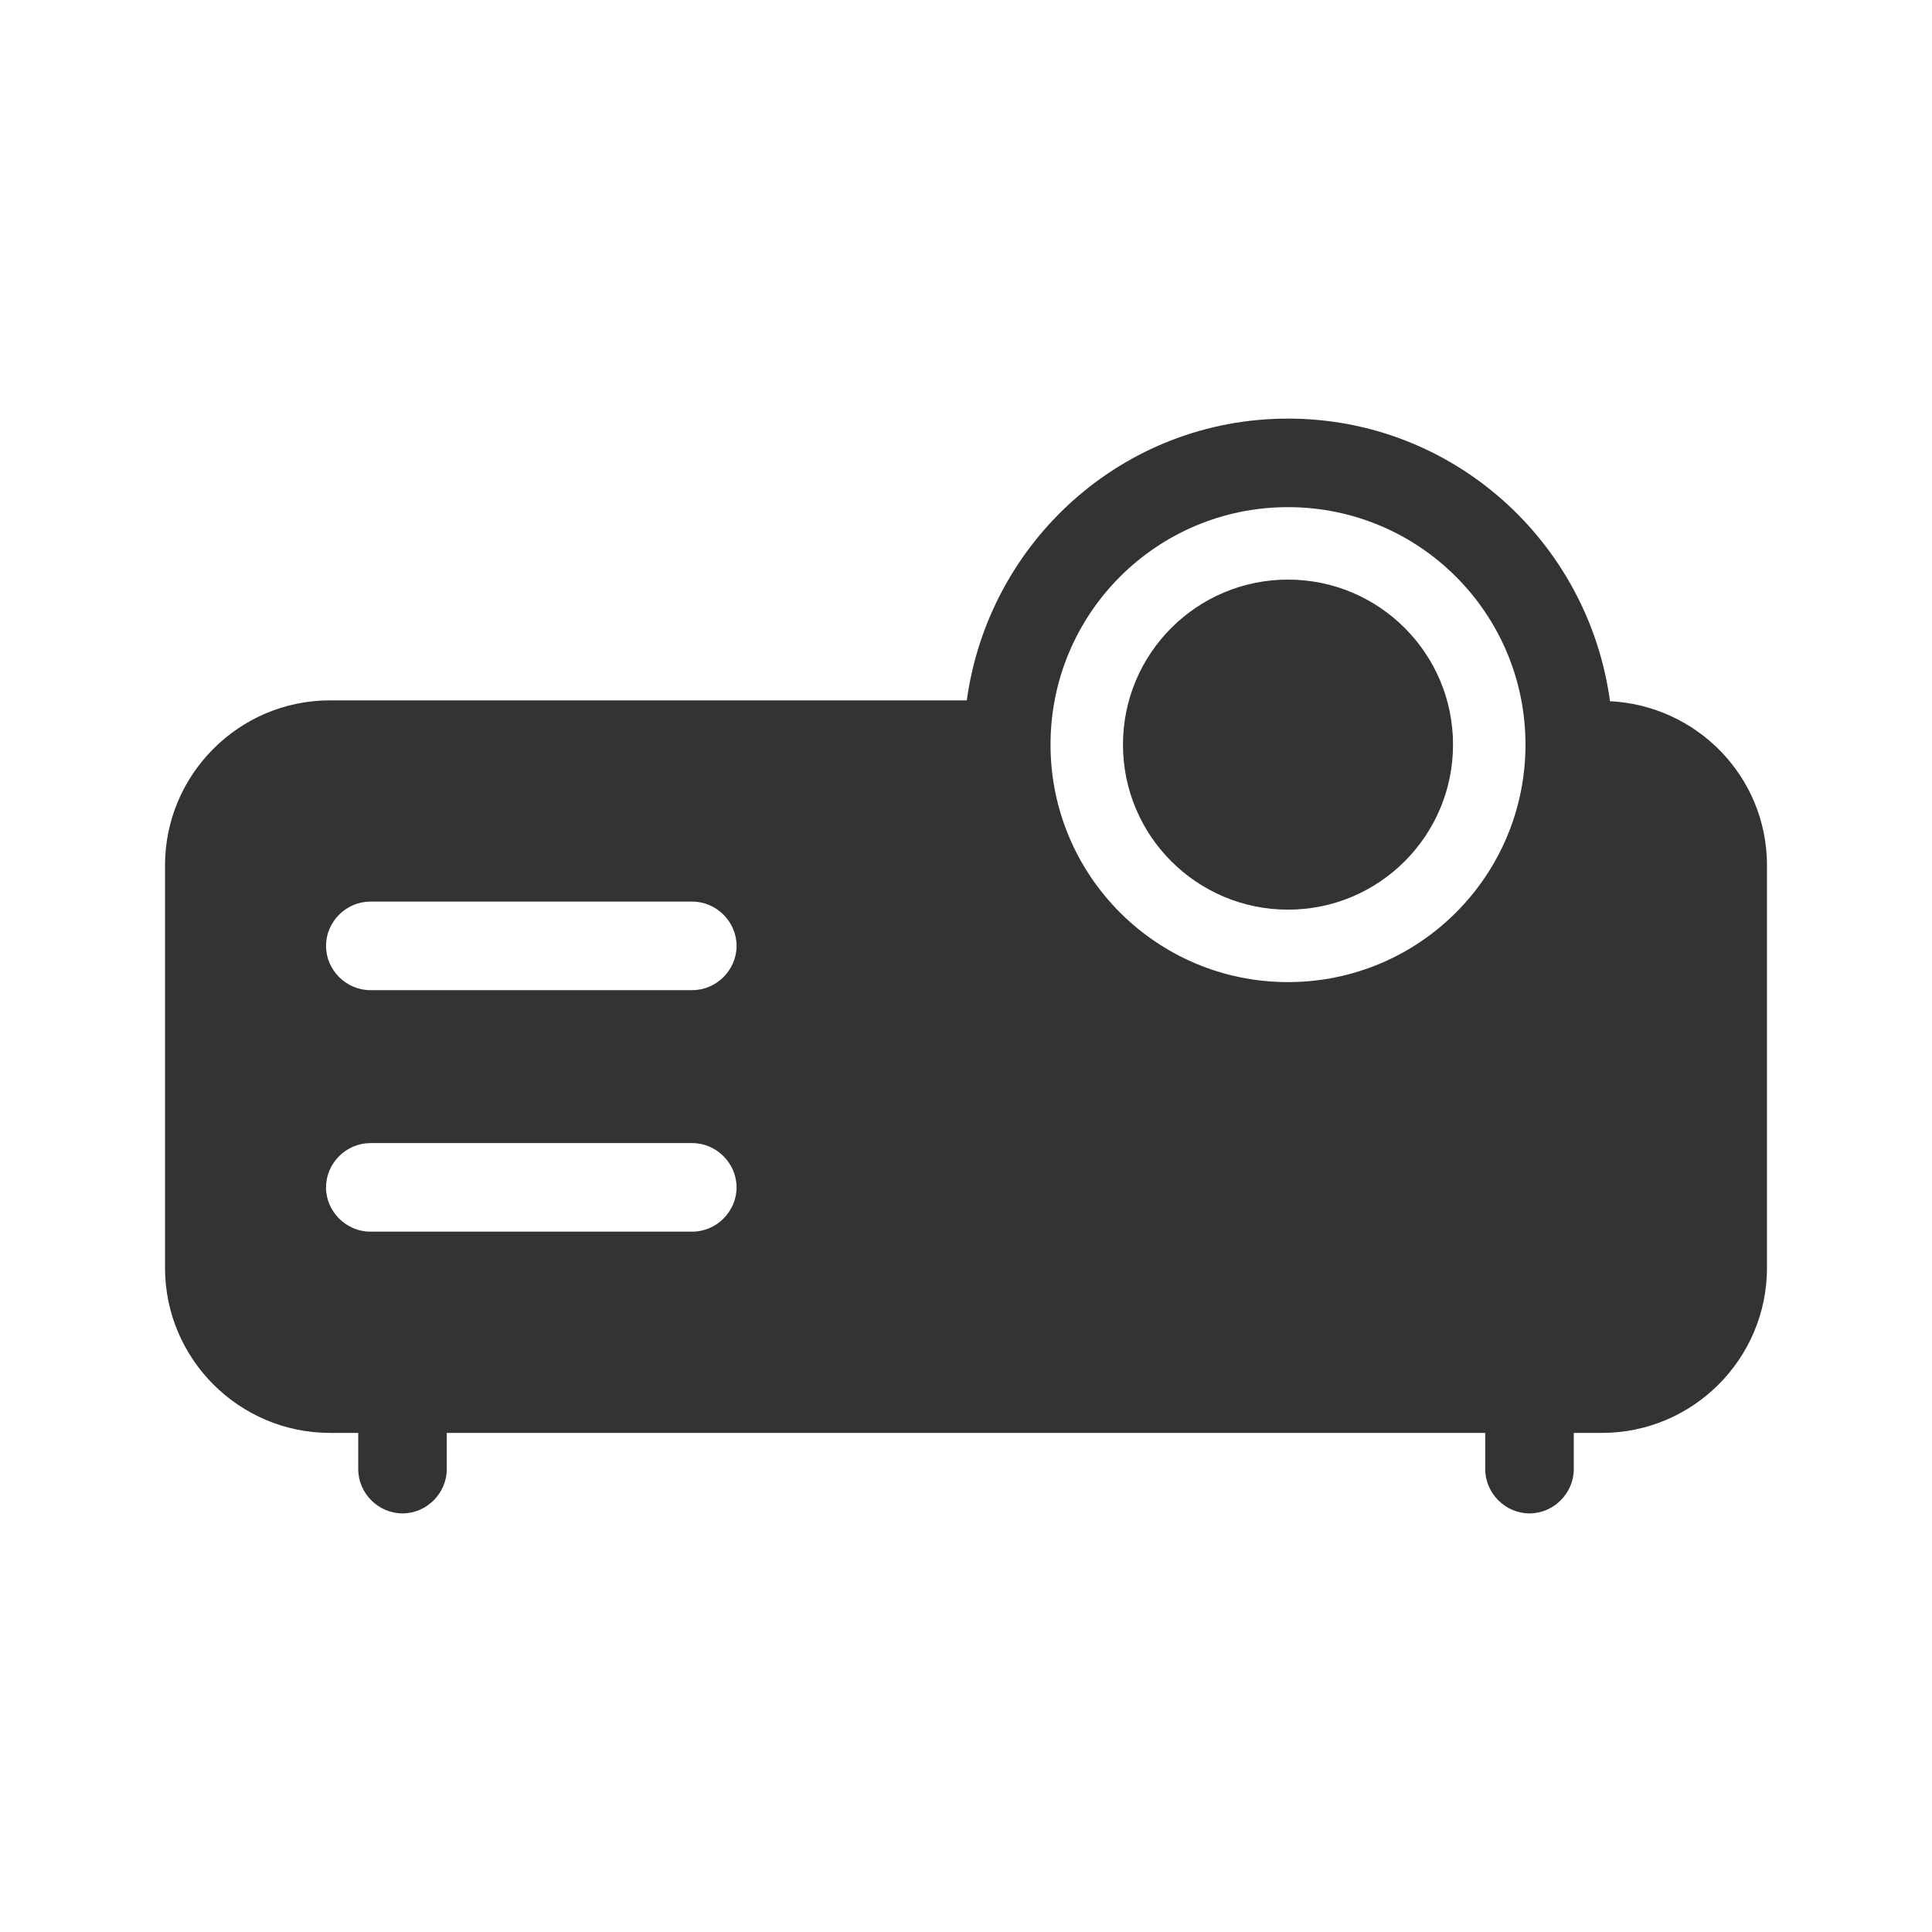 <?xml version="1.0" encoding="UTF-8"?>
<svg id="TF" xmlns="http://www.w3.org/2000/svg" viewBox="0 0 24 24">
  <circle cx="16" cy="9.25" r="2.05" style="fill: #333;"/>
  <path d="M20,8.71c-.27-1.98-1.95-3.51-4-3.51s-3.72,1.53-3.99,3.5h-7.91c-1.13,0-2.05.92-2.05,2.05v5c0,1.13.92,2.05,2.05,2.05h.35v.45c0,.3.25.55.55.55s.55-.25.55-.55v-.45h12.9v.45c0,.3.25.55.55.55s.55-.25.55-.55v-.45h.35c1.13,0,2.05-.92,2.05-2.05v-5c0-1.1-.87-1.99-1.96-2.04ZM8.6,15.3h-4c-.3,0-.55-.25-.55-.55s.25-.55.55-.55h4c.3,0,.55.25.55.55s-.25.55-.55.55ZM8.6,12.3h-4c-.3,0-.55-.25-.55-.55s.25-.55.55-.55h4c.3,0,.55.25.55.55s-.25.55-.55.55ZM16,12.2c-1.63,0-2.95-1.32-2.95-2.95s1.32-2.95,2.95-2.95,2.95,1.32,2.95,2.95-1.32,2.95-2.95,2.95Z" style="fill: #333;"/>
</svg>